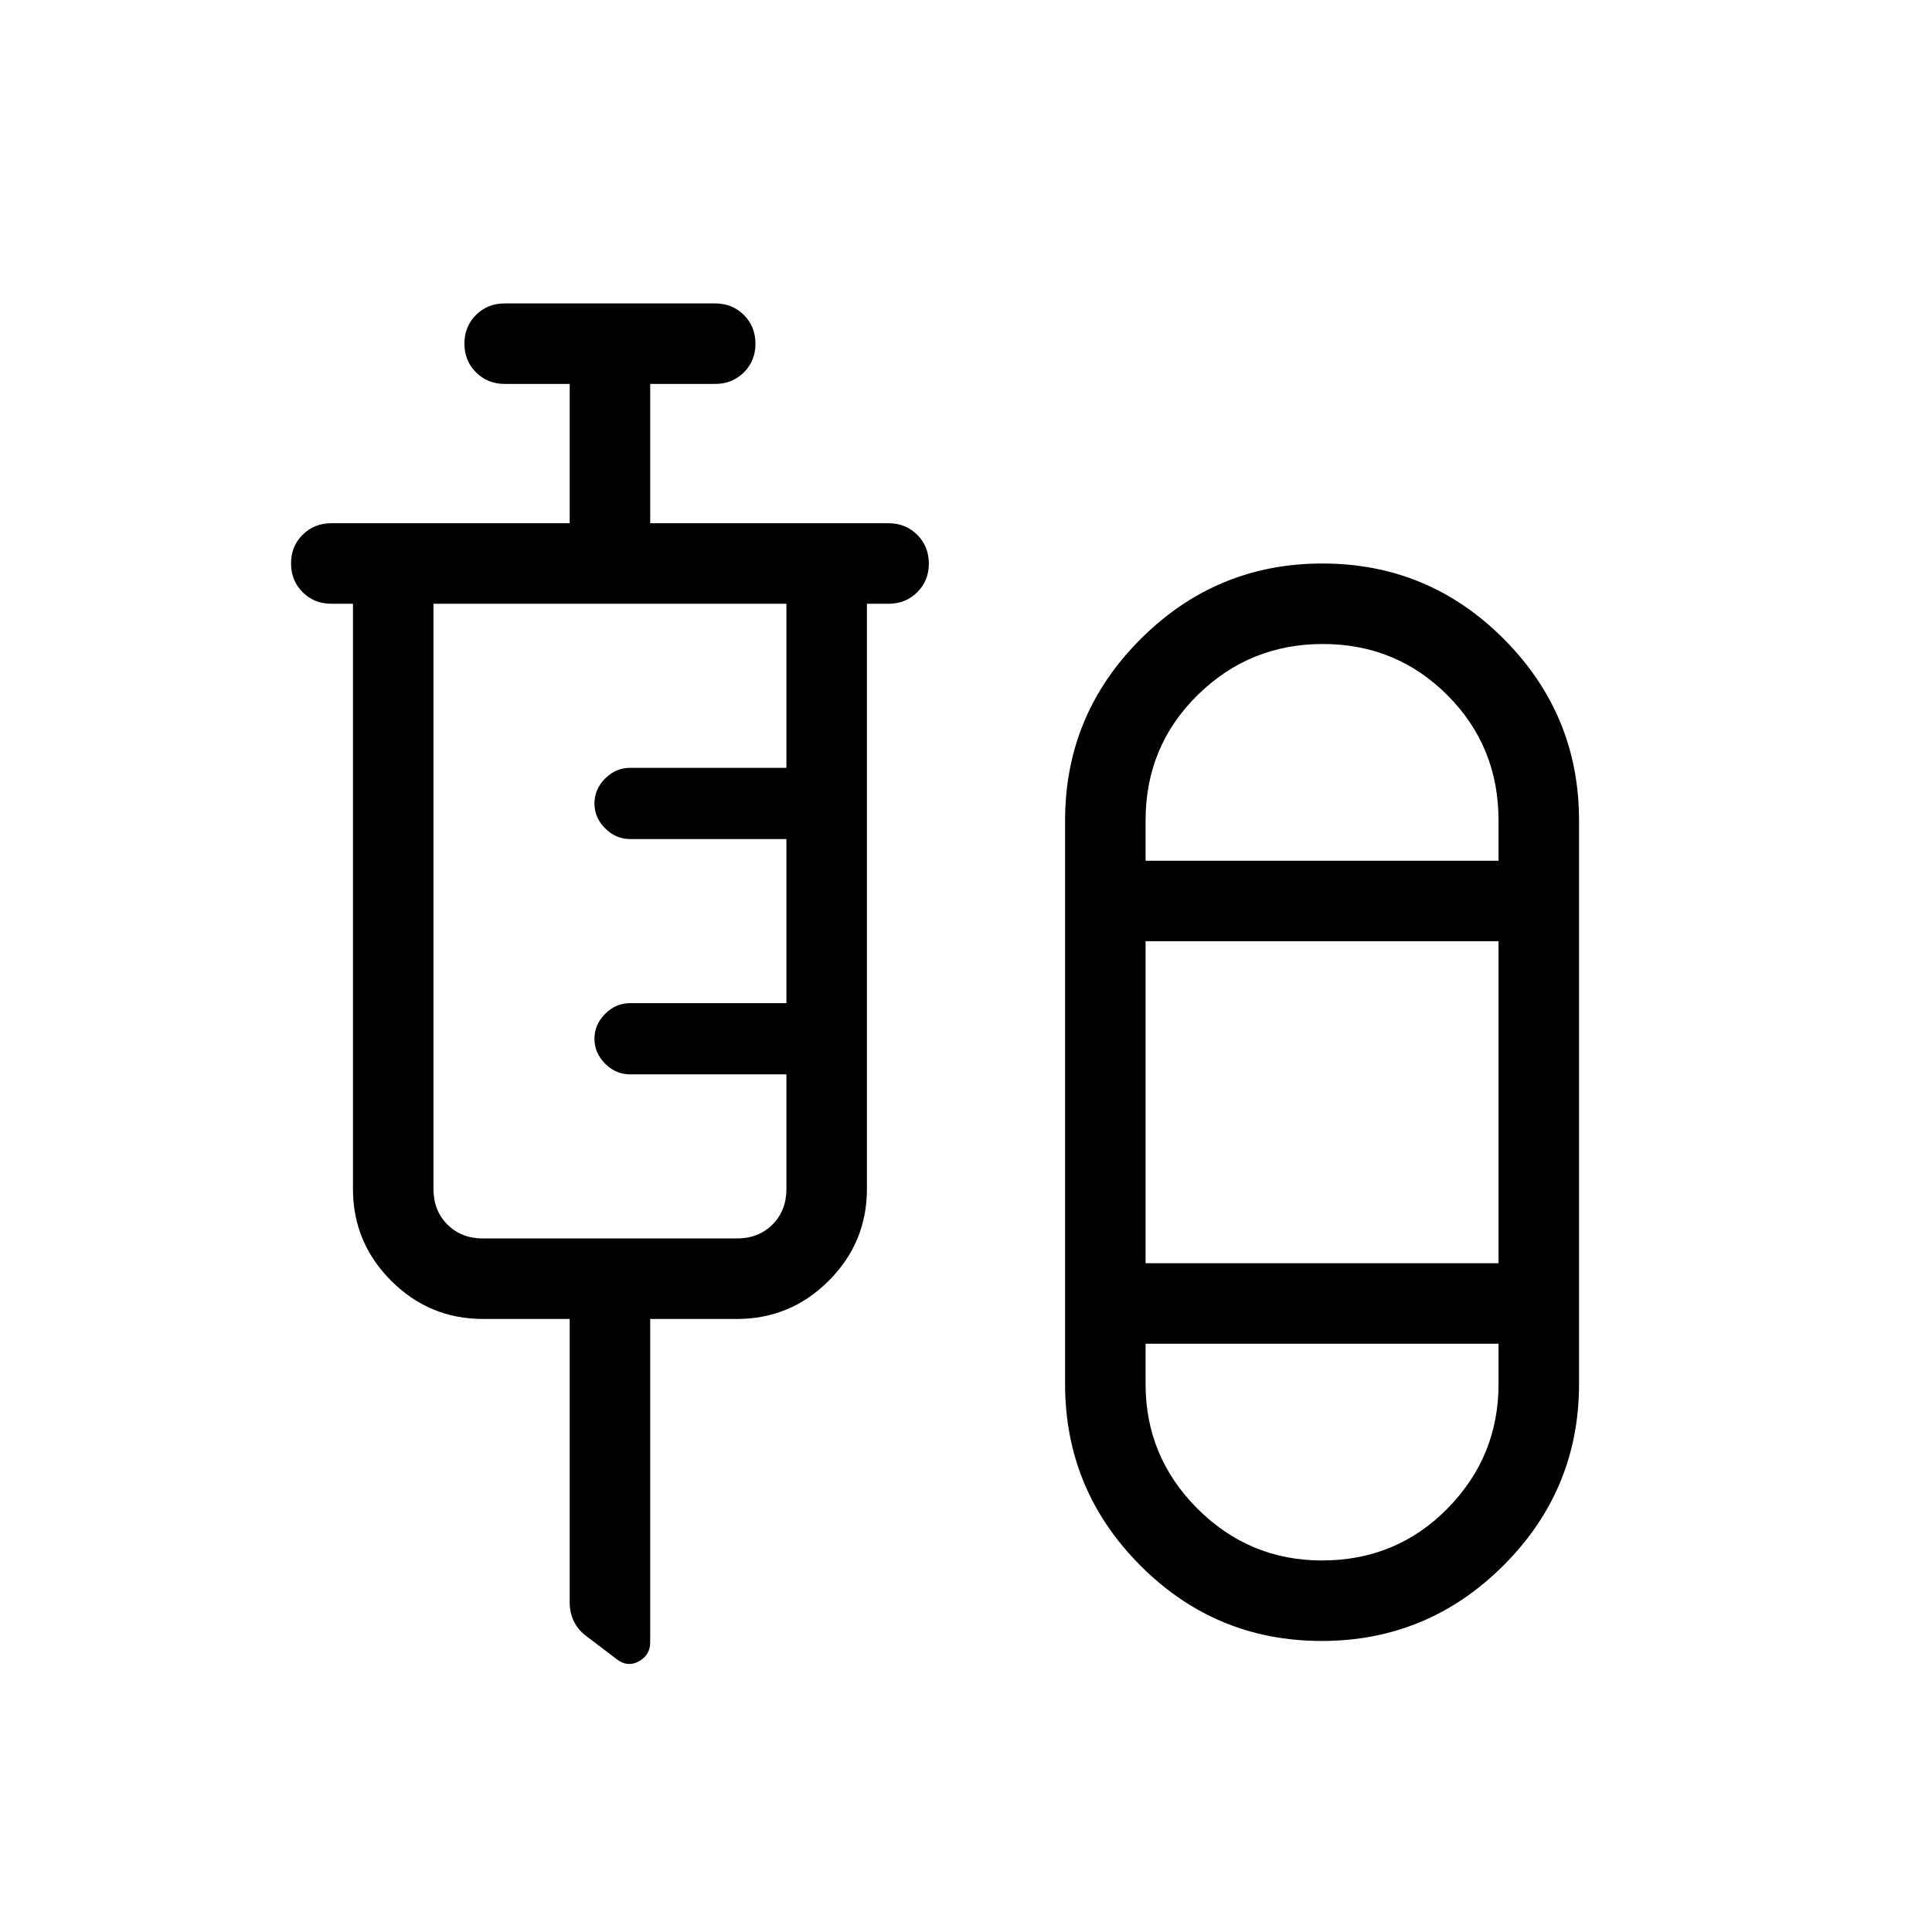 <svg xmlns="http://www.w3.org/2000/svg" height="24" viewBox="0 -960 960 960" width="24"><path d="M283.077-304.615H240q-26.654 0-45.635-18.981-18.981-18.981-18.981-45.635V-660h-10.769q-8.5 0-14.25-5.758t-5.75-14.269q0-8.512 5.75-14.242 5.75-5.731 14.25-5.731h118.462v-69.231h-32.308q-8.5 0-14.25-5.758t-5.75-14.269q0-8.512 5.75-14.242 5.75-5.731 14.25-5.731h104.616q8.5 0 14.25 5.758 5.75 5.757 5.75 14.269 0 8.511-5.75 14.242-5.75 5.731-14.25 5.731h-32.308V-700h118.461q8.501 0 14.251 5.758 5.75 5.757 5.75 14.269 0 8.511-5.75 14.242-5.75 5.731-14.251 5.731h-10.769v290.769q0 26.654-18.981 45.635-18.98 18.981-45.634 18.981h-43.077v160.769q0 6.231-5.616 9.346-5.615 3.116-11-1.038l-15.384-11.693q-3.846-2.923-5.923-7.136t-2.077-9.479v-140.769Zm373.669 160q-52.746 0-90.131-37.51-37.384-37.509-37.384-90.182v-280.001q0-52.673 37.561-90.183Q604.354-680 657.1-680q52.746 0 90.131 37.509 37.385 37.51 37.385 90.183v280.001q0 52.673-37.562 90.182-37.562 37.51-90.308 37.51ZM240-344.615h126.154q10.769 0 17.692-6.924 6.923-6.923 6.923-17.692v-56.923h-77.692q-7.077 0-12.385-5.308-5.308-5.307-5.308-12.384t5.308-12.385q5.308-5.308 12.385-5.308h77.692v-81.538h-77.692q-7.077 0-12.385-5.308-5.308-5.307-5.308-12.384t5.308-12.385q5.308-5.308 12.385-5.308h77.692V-660H215.385v290.769q0 10.769 6.923 17.692 6.923 6.924 17.692 6.924ZM657.308-640q-36.462 0-62.269 25.423-25.808 25.423-25.808 62.269v20h175.384v-20q0-36.846-25.423-62.269Q693.769-640 657.308-640Zm-88.077 307.692h175.384v-160H569.231v160Zm87.692 147.693q36.846 0 62.269-25.76 25.423-25.759 25.423-61.932v-20H569.231v20q0 36.173 25.76 61.932 25.759 25.76 61.932 25.76Zm0-347.693Zm0 240.001Z"/></svg>